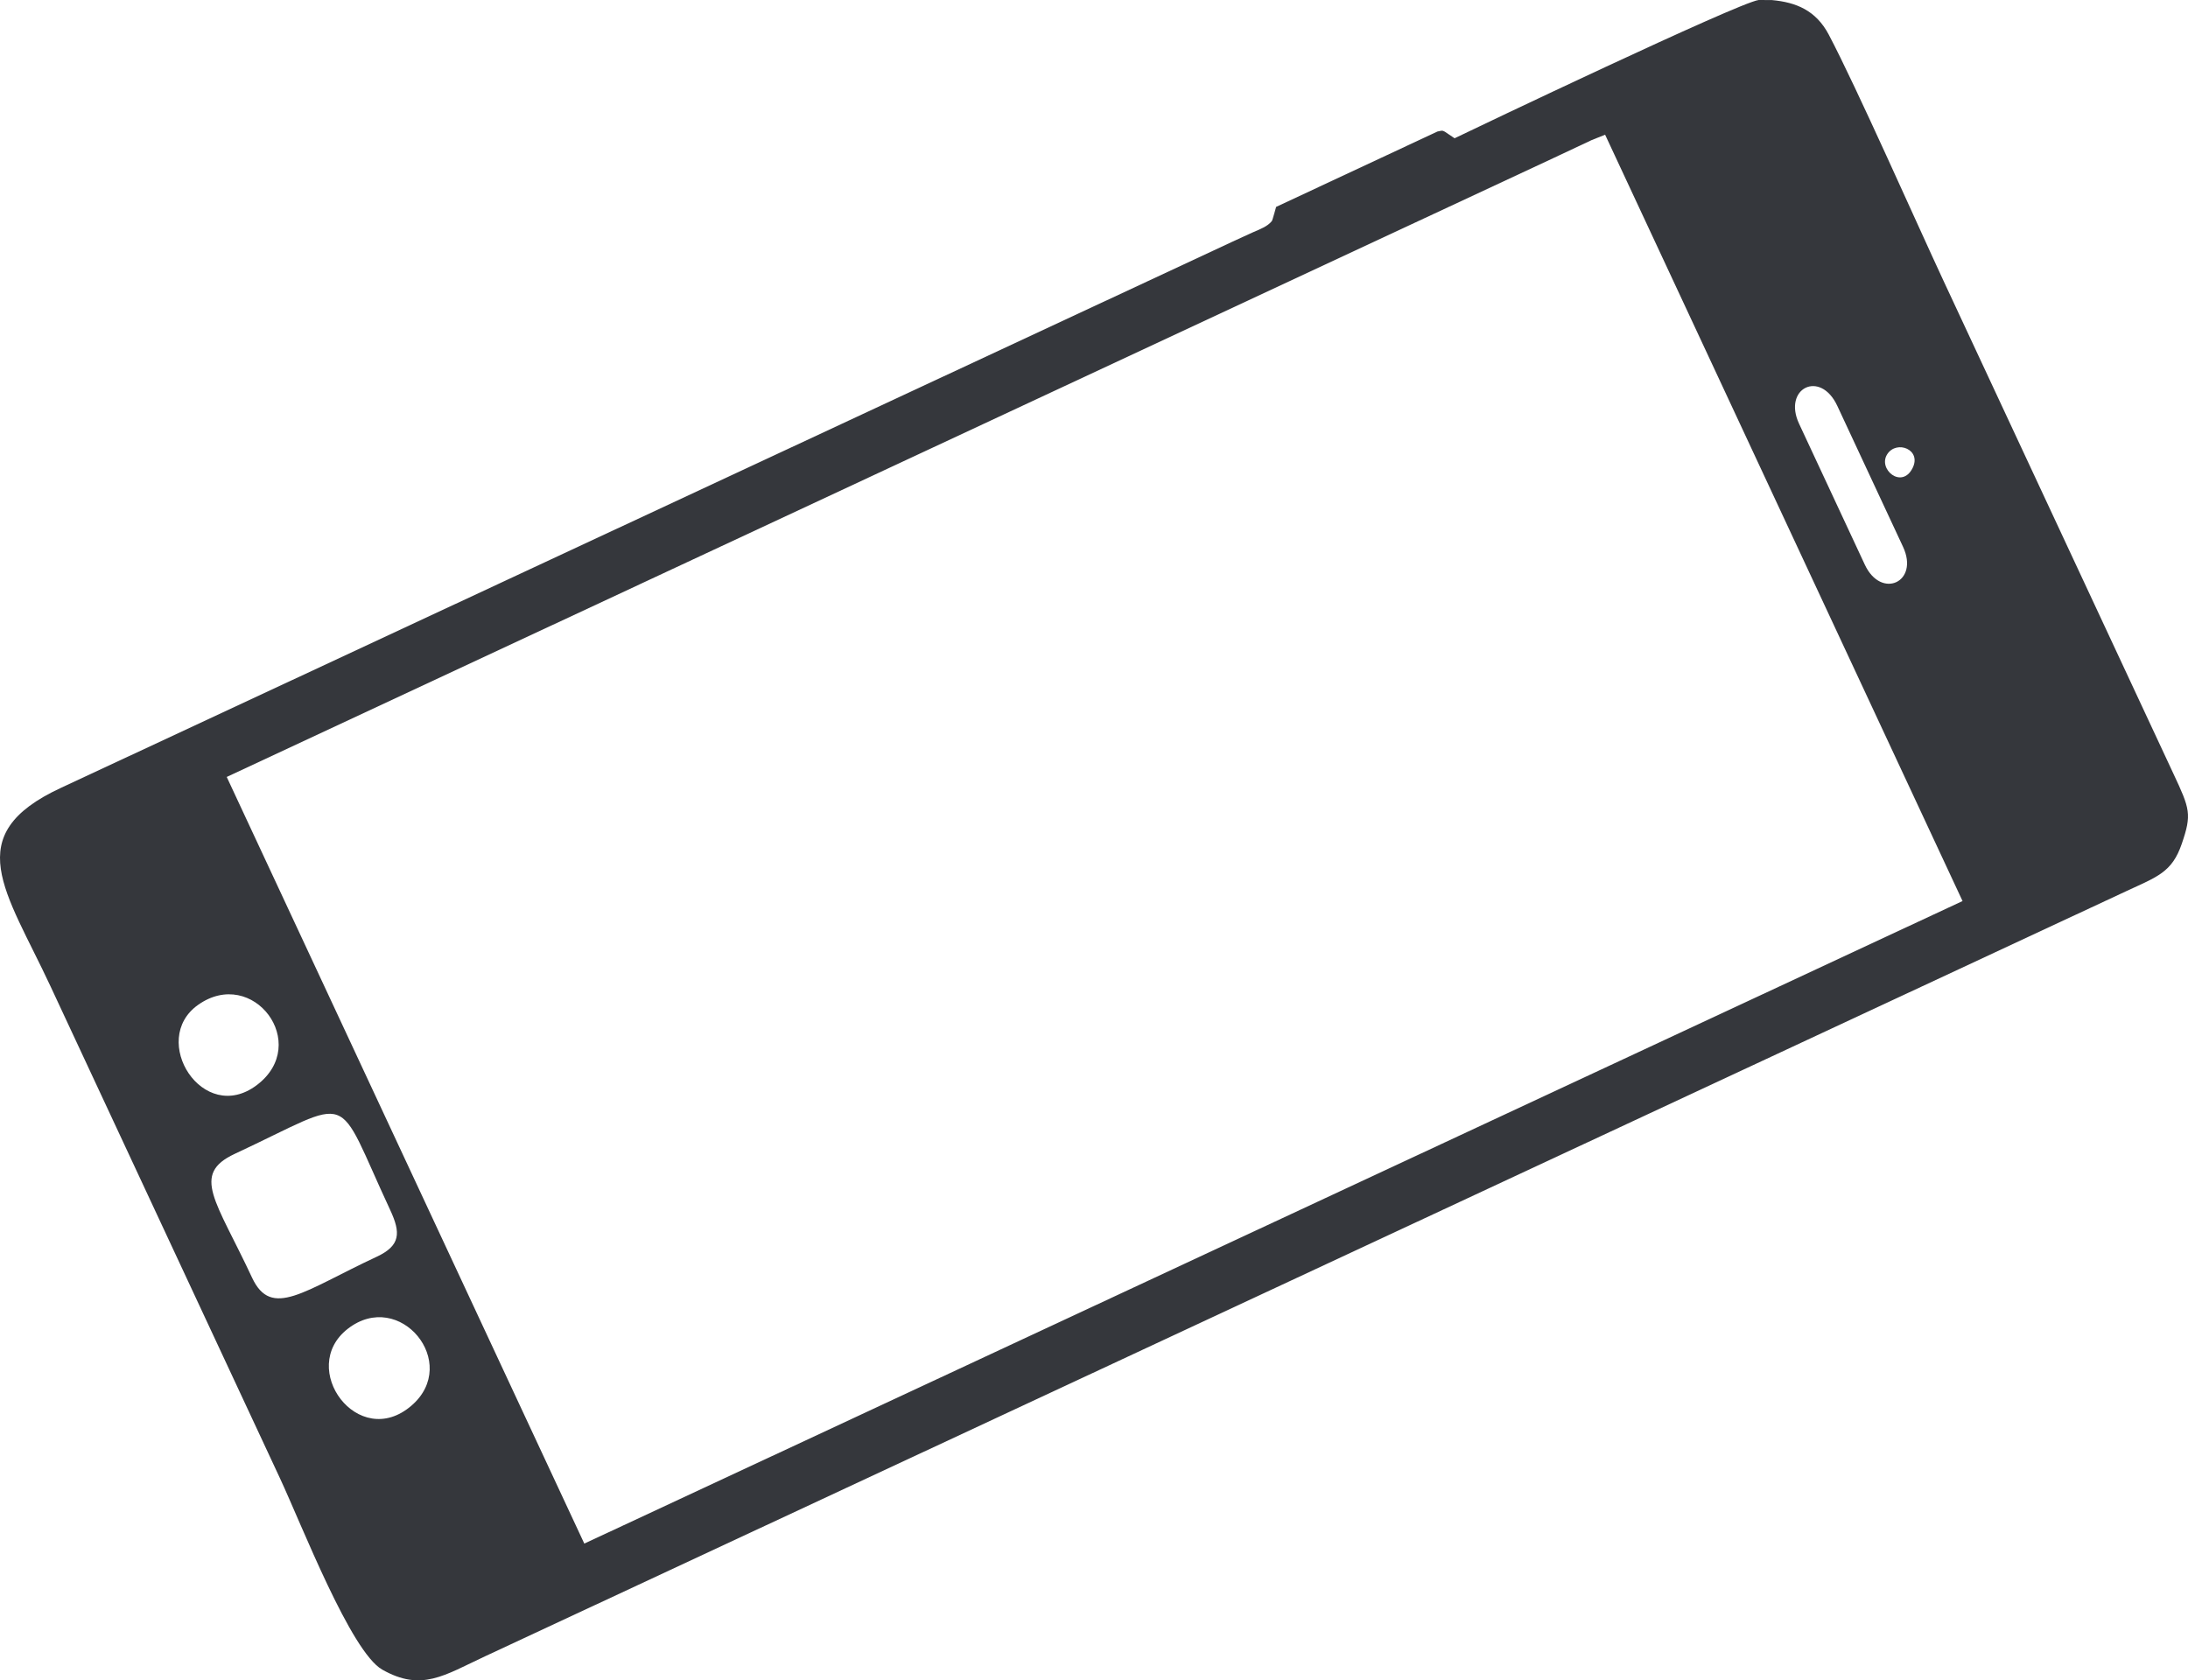 <?xml version="1.0" encoding="utf-8"?>
<!-- Generator: Adobe Illustrator 16.0.0, SVG Export Plug-In . SVG Version: 6.00 Build 0)  -->
<!DOCTYPE svg PUBLIC "-//W3C//DTD SVG 1.1//EN" "http://www.w3.org/Graphics/SVG/1.1/DTD/svg11.dtd">
<svg version="1.1" id="Layer_1" xmlns="http://www.w3.org/2000/svg" xmlns:xlink="http://www.w3.org/1999/xlink" x="0px" y="0px"
	 width="619.602px" height="475.945px" viewBox="0 0 619.602 475.945" enable-background="new 0 0 619.602 475.945"
	 xml:space="preserve">
<g>
	<path fill-rule="evenodd" clip-rule="evenodd" fill="#35373C" d="M555.758,255.219L165.463,437.216L64.206,220.069L440.149,44.655
		l10.53-4.951l3.861-1.549L555.758,255.219L555.758,255.219z M72.725,307.348c-15.255,11.528-30.616-12.796-16.652-22.706
		C71.631,273.598,88.209,295.646,72.725,307.348L72.725,307.348z M538.903,154.878c4.676,10.021-6.186,15-10.828,5.049
		l-18.615-39.918c-4.661-9.998,5.99-15.427,10.83-5.05L538.903,154.878L538.903,154.878z M110.495,342.728
		c3.018,6.472,2.944,10.086-3.827,13.244c-20.643,9.625-29.796,17.702-35.292,5.916c-10.182-21.832-17.369-29.251-4.895-35.068
		C101.04,310.708,94.435,308.286,110.495,342.728L110.495,342.728z M541.604,132.585c-3.047,6.071-9.959,0.295-7.148-3.969
		C537.119,124.575,544.248,127.318,541.604,132.585L541.604,132.585z M116.514,398.146c-15.042,12.953-32.359-10.6-18.047-21.756
		C113.187,364.921,130.533,386.072,116.514,398.146L116.514,398.146z M361.376,58.603c-0.049,0.158-1.047,3.798-1.176,3.964
		c-1.225,1.601-3.455,2.364-5.514,3.286c-3.795,1.702-7.555,3.484-11.326,5.242L17.233,223.17
		c-28.813,13.374-15.547,29.137-2.923,56.21l64.974,139.338c6.178,13.246,20.066,49.166,28.976,54.207
		c11.142,6.307,17.537,1.607,29.161-3.812l464.711-216.7c8.801-4.094,12.938-5.328,15.7-13.391
		c2.876-8.393,2.354-9.822-2.367-19.893l-64.98-139.338c-7.804-16.737-24.818-55.23-32.616-69.989
		c-3.631-6.869-9.236-9.15-16.1-9.784L498.011,0c-5.917,0.843-80.789,36.587-86.098,39.165l-2.723-1.836
		c-0.517-0.199-0.413-0.521-2.129-0.076L361.376,58.603L361.376,58.603z"/>
</g>
</svg>
